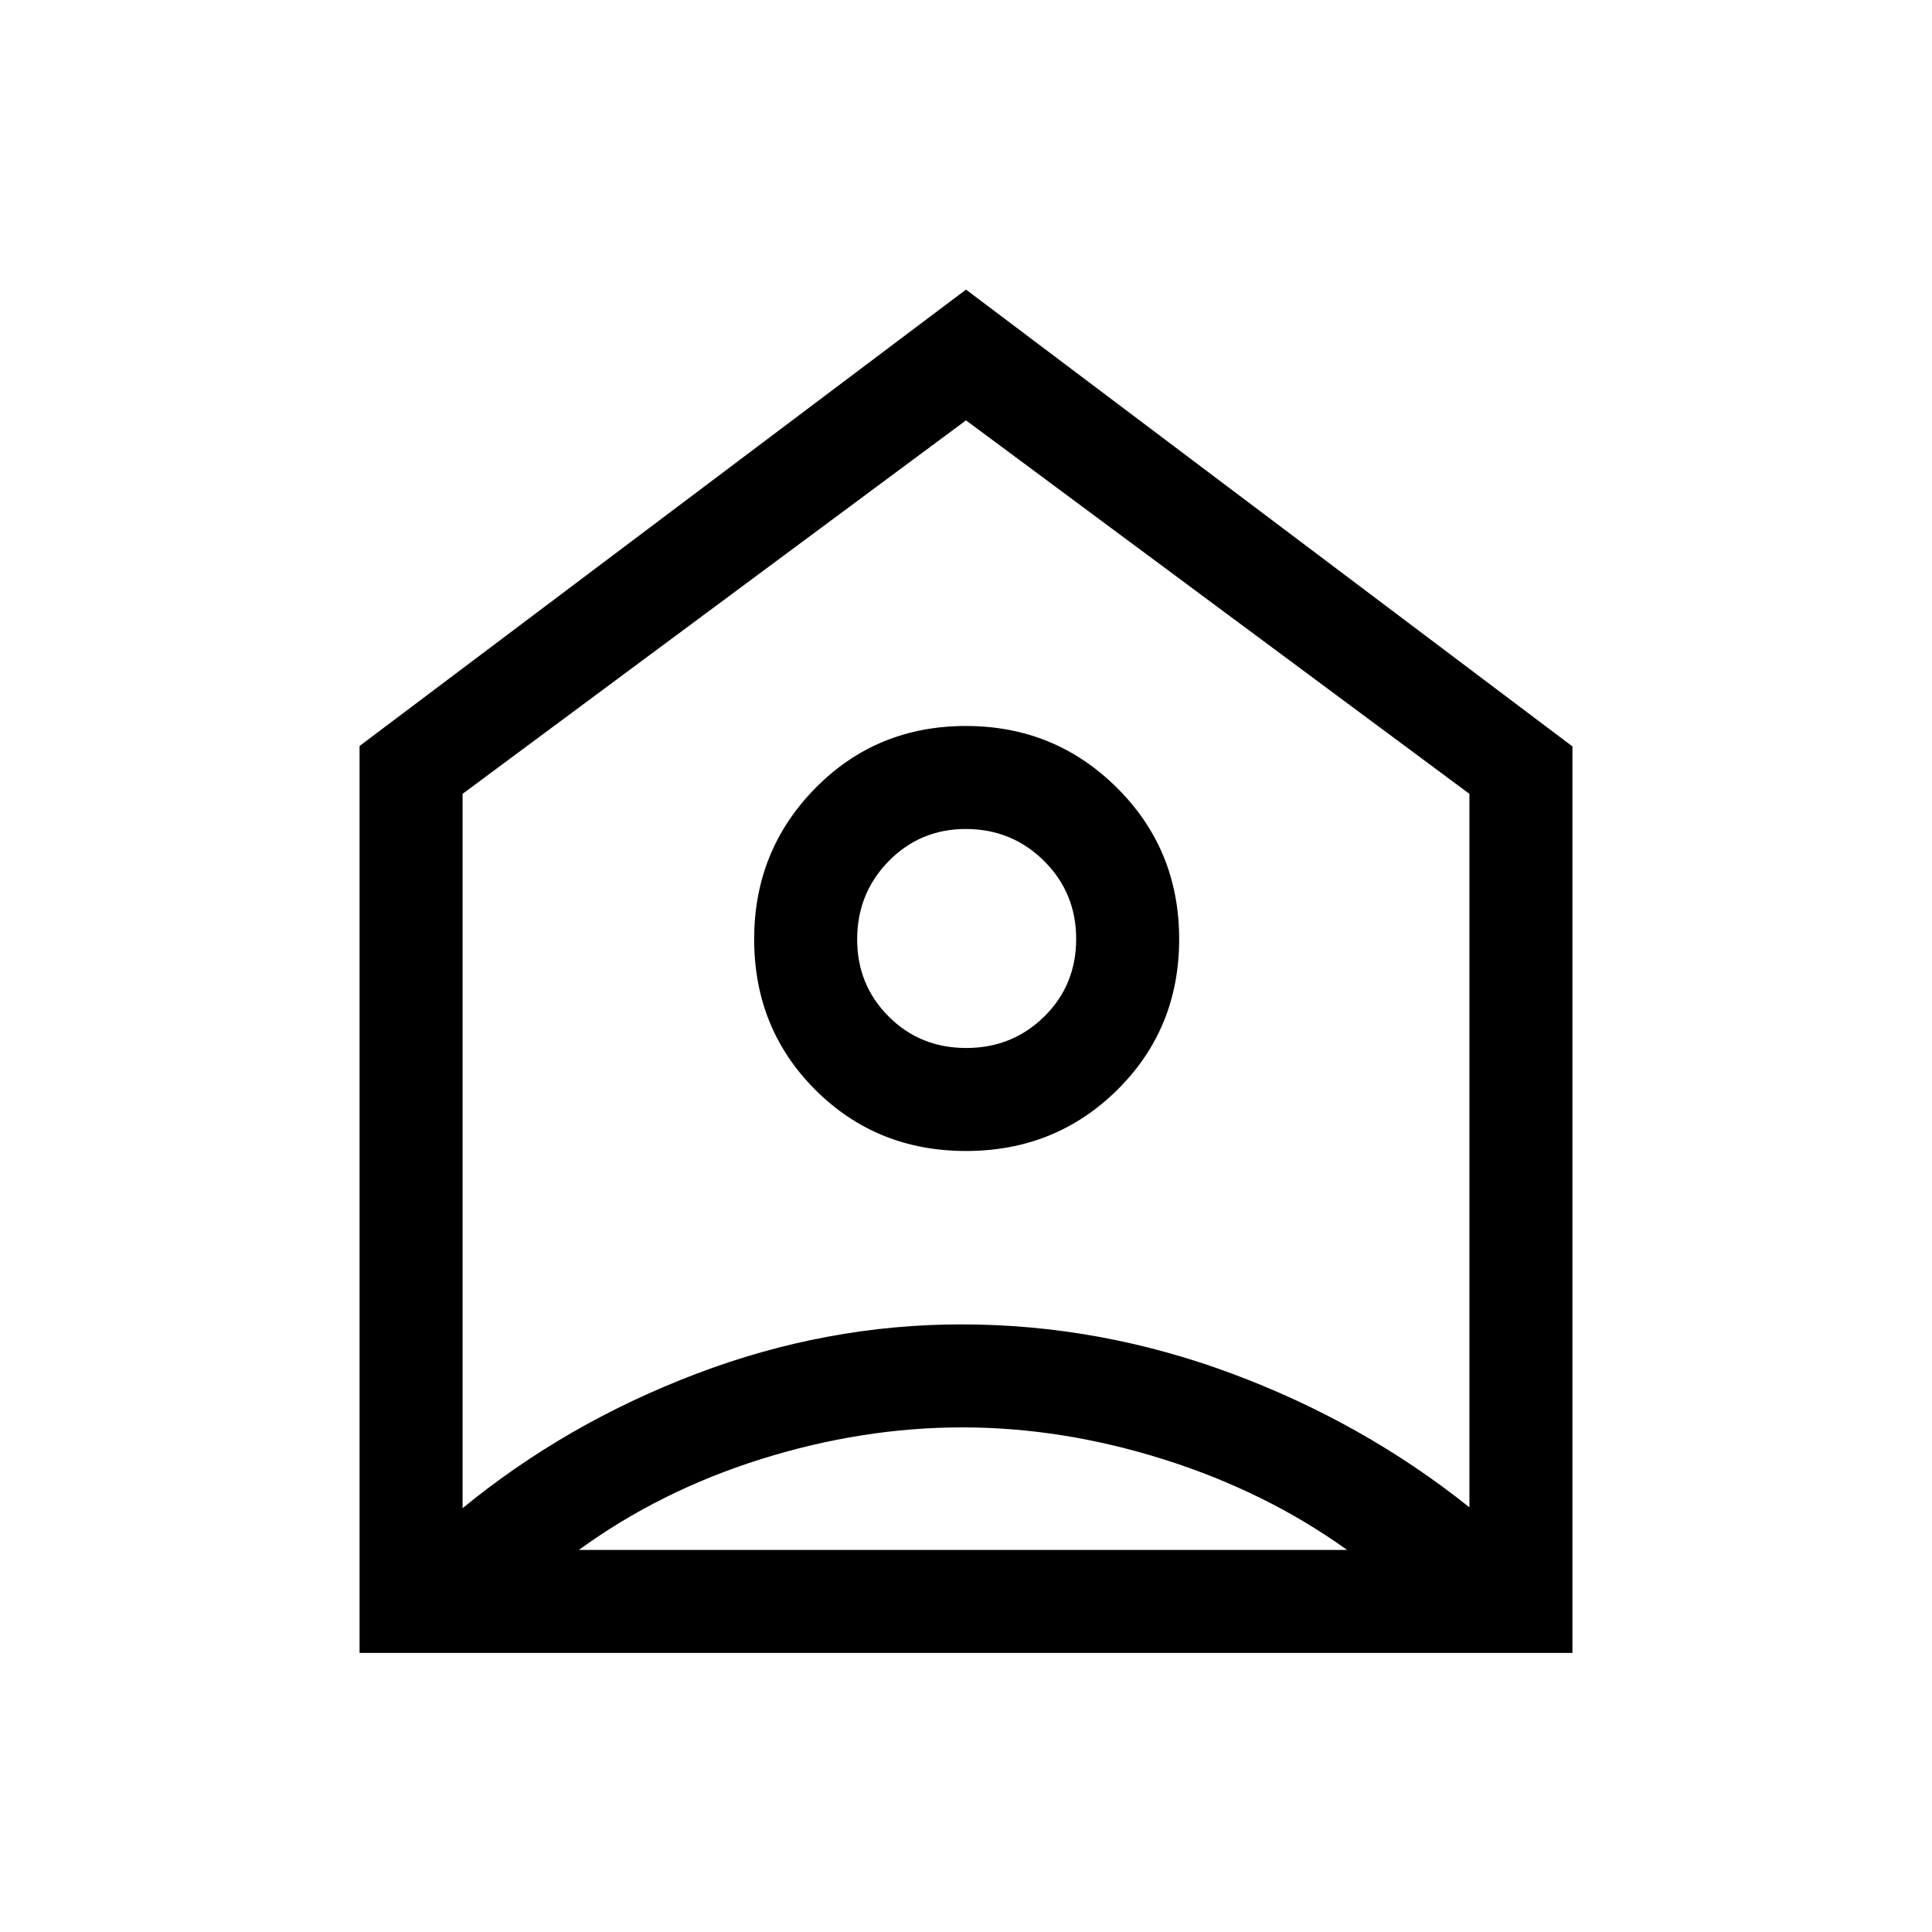 <svg xmlns="http://www.w3.org/2000/svg" height="40" viewBox="0 -960 960 960" width="40"><path d="m480-816.1 301.33 226.99v450.44H178.67v-450.66L480-816.1Zm.02 428.02q44.47 0 75.19-30.4 30.71-30.4 30.71-74.87 0-44.48-30.9-75.19-30.9-30.72-75.04-30.72-44.47 0-74.85 30.9-30.39 30.9-30.39 75.04 0 44.48 30.4 74.86 30.4 30.38 74.88 30.38Zm.09-51.18q-22.92 0-38.55-15.66-15.64-15.67-15.64-38.3 0-22.9 15.67-38.88 15.67-15.98 38.29-15.98 22.91 0 38.89 15.87 15.97 15.86 15.97 38.77 0 22.92-15.86 38.55-15.86 15.63-38.77 15.63Zm-1.91 188.52q-49.71 0-99.92 15.73-50.2 15.73-90.64 45.16h381.72q-40.33-28.94-90.89-44.92-50.56-15.97-100.27-15.97Zm-248.35-314.8v354.95q51.43-42.15 116.03-66.74 64.6-24.59 131.83-24.59 68.5 0 133.95 24.28 65.44 24.28 118.49 66.61v-354.51L480-751.13 229.85-565.54ZM480-493.33Z"/></svg>